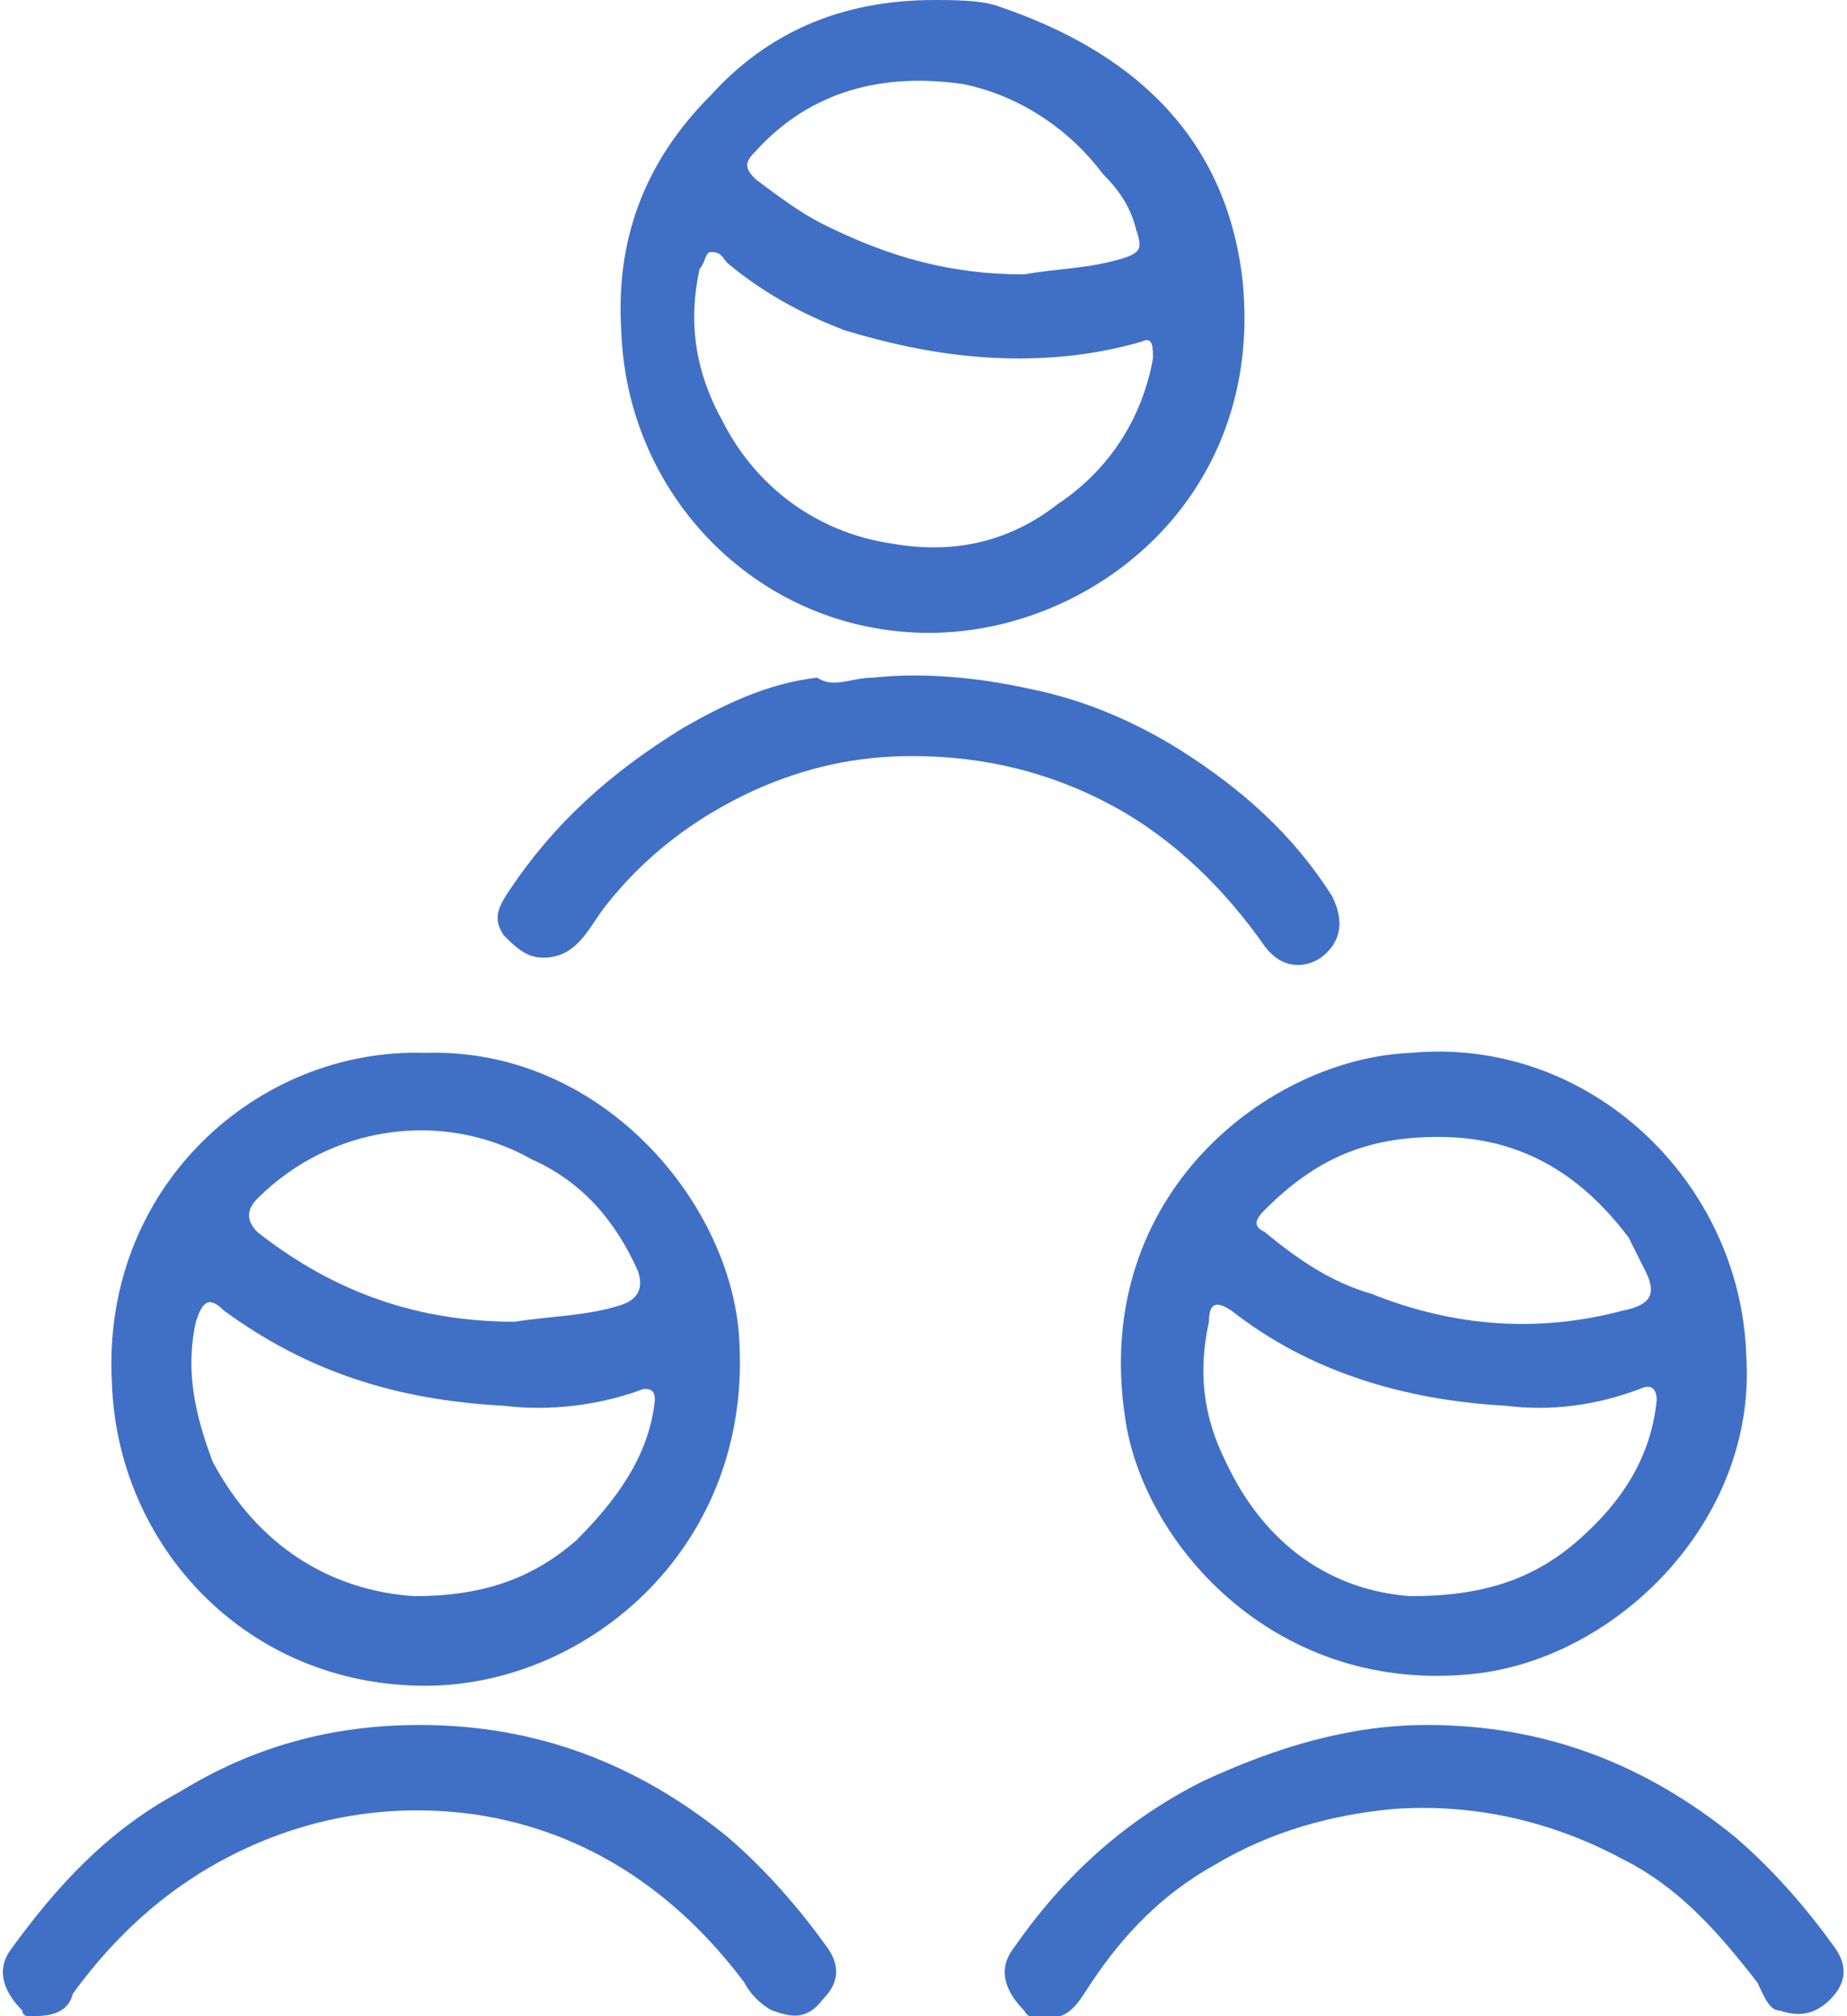 <?xml version="1.0" encoding="utf-8"?>
<!-- Generator: Adobe Illustrator 24.2.0, SVG Export Plug-In . SVG Version: 6.00 Build 0)  -->
<svg version="1.1" id="Ebene_1" xmlns="http://www.w3.org/2000/svg" xmlns:xlink="http://www.w3.org/1999/xlink" x="0px" y="0px"
	 viewBox="0 0 33 36" style="enable-background:new 0 0 33 36;" xml:space="preserve">
<style type="text/css">
	.st0{fill:#4070C5;}
</style>
<path class="st0" d="M16.7,0c0.3,0,0.8,0,1.1,0.1c2.4,0.8,4.1,2.3,4.4,4.9c0.4,3.9-2.7,6.3-5.6,6.3c-3,0-5.4-2.4-5.5-5.4
	c-0.1-1.6,0.4-3,1.6-4.2C13.7,0.6,15,0,16.7,0z M20.6,6.4c0-0.2,0-0.4-0.2-0.3c-0.7,0.2-1.4,0.3-2.2,0.3c-1.1,0-2.1-0.2-3.1-0.5
	c-0.8-0.3-1.5-0.7-2.1-1.2c-0.1-0.1-0.1-0.2-0.3-0.2c-0.1,0-0.1,0.2-0.2,0.3c-0.2,0.9-0.1,1.8,0.4,2.7c0.6,1.2,1.7,2,3,2.2
	C17,9.9,18,9.7,18.9,9C19.8,8.4,20.4,7.5,20.6,6.4z M18.3,4.9c0.5-0.1,1.2-0.1,1.8-0.3c0.3-0.1,0.3-0.2,0.2-0.5
	c-0.1-0.4-0.3-0.7-0.6-1c-0.6-0.8-1.5-1.4-2.5-1.6c-1.4-0.2-2.7,0.1-3.7,1.2c-0.2,0.2-0.2,0.3,0,0.5c0.4,0.3,0.8,0.6,1.2,0.8
	C15.9,4.6,17,4.9,18.3,4.9z"/>
<path class="st0" d="M31.2,24.2c0.2,3-2.4,5.5-5,5.7c-3.5,0.3-5.8-2.4-6.1-4.6c-0.6-4,2.6-6.4,5.1-6.5
	C28.4,18.5,31.1,21.1,31.2,24.2z M25.2,28.5c1.3,0,2.2-0.3,3-1c0.8-0.7,1.3-1.5,1.4-2.5c0-0.2-0.1-0.3-0.3-0.2
	c-0.8,0.3-1.6,0.4-2.4,0.3c-1.8-0.1-3.5-0.6-4.9-1.7c-0.3-0.2-0.4-0.1-0.4,0.2c-0.2,0.9-0.1,1.7,0.3,2.5
	C22.6,27.6,23.8,28.4,25.2,28.5z M25.7,20.3c-1.3,0-2.2,0.4-3.1,1.3c-0.2,0.2-0.2,0.3,0,0.4c0.6,0.5,1.2,0.9,1.9,1.1
	c1.5,0.6,3,0.7,4.5,0.3c0.5-0.1,0.6-0.3,0.4-0.7c-0.1-0.2-0.2-0.4-0.3-0.6C28.2,20.9,27.1,20.3,25.7,20.3z"/>
<path class="st0" d="M7.6,18.8c3.1-0.1,5.4,2.6,5.6,5c0.3,3.8-2.7,6.3-5.6,6.3c-3.2,0-5.5-2.5-5.6-5.4C1.8,21.2,4.6,18.7,7.6,18.8z
	 M7.4,28.5c1.2,0,2.1-0.3,2.9-1c0.7-0.7,1.3-1.5,1.4-2.5c0-0.2-0.1-0.2-0.2-0.2c-0.8,0.3-1.7,0.4-2.5,0.3C7.1,25,5.5,24.5,4,23.4
	c-0.3-0.3-0.4-0.1-0.5,0.2c-0.2,0.9,0,1.7,0.3,2.5C4.6,27.6,5.9,28.4,7.4,28.5z M9.2,23.6c0.6-0.1,1.3-0.1,1.9-0.3
	c0.3-0.1,0.4-0.3,0.3-0.6c-0.4-0.9-1-1.6-1.9-2c-1.6-0.9-3.6-0.6-4.9,0.7c-0.2,0.2-0.2,0.4,0,0.6C6,23.1,7.5,23.6,9.2,23.6z"/>
<path class="st0" d="M7.5,30.8c2.1,0,3.9,0.7,5.5,2c0.7,0.6,1.3,1.3,1.8,2c0.2,0.3,0.2,0.6-0.1,0.9c-0.3,0.4-0.6,0.3-0.9,0.2
	c-0.2-0.1-0.4-0.3-0.5-0.5c-1.2-1.6-2.8-2.7-4.8-3c-1.4-0.2-2.8,0-4.1,0.6c-1.3,0.6-2.3,1.5-3.1,2.6C1.2,36,0.8,36,0.5,36
	c0,0-0.1,0-0.1-0.1c-0.3-0.3-0.5-0.7-0.2-1.1c0.8-1.1,1.7-2.1,3-2.8C4.5,31.2,5.9,30.8,7.5,30.8z"/>
<path class="st0" d="M25.5,30.8c2.1,0,3.9,0.7,5.5,2c0.7,0.6,1.3,1.3,1.8,2c0.2,0.3,0.2,0.6-0.1,0.9c-0.3,0.3-0.6,0.3-0.9,0.2
	c-0.2,0-0.3-0.3-0.4-0.5c-0.7-0.9-1.4-1.7-2.4-2.2c-1.3-0.7-2.7-1-4.1-0.9c-1.1,0.1-2.2,0.4-3.2,1c-0.9,0.5-1.6,1.2-2.2,2.1
	c-0.2,0.3-0.4,0.7-0.8,0.6c-0.1,0-0.3,0.1-0.4-0.1c-0.3-0.3-0.5-0.7-0.2-1.1c0.9-1.3,2-2.3,3.4-3C22.8,31.2,24.1,30.8,25.5,30.8z"/>
<path class="st0" d="M15.6,12.1c0.9-0.1,1.9,0,2.8,0.2c1,0.2,1.9,0.6,2.7,1.1c1.1,0.7,2,1.5,2.7,2.6c0.2,0.4,0.2,0.8-0.2,1.1
	c-0.3,0.2-0.7,0.2-1-0.2c-0.7-1-1.6-1.9-2.7-2.5c-1.1-0.6-2.3-0.9-3.6-0.9c-1,0-1.9,0.2-2.8,0.6c-1.1,0.5-2,1.2-2.7,2.1
	c-0.3,0.4-0.5,0.9-1.1,0.9c-0.3,0-0.5-0.2-0.7-0.4c-0.2-0.3-0.1-0.5,0.1-0.8c0.8-1.2,1.8-2.1,3.1-2.9c0.7-0.4,1.5-0.8,2.4-0.9
	C14.9,12.3,15.2,12.1,15.6,12.1z"/>
</svg>
